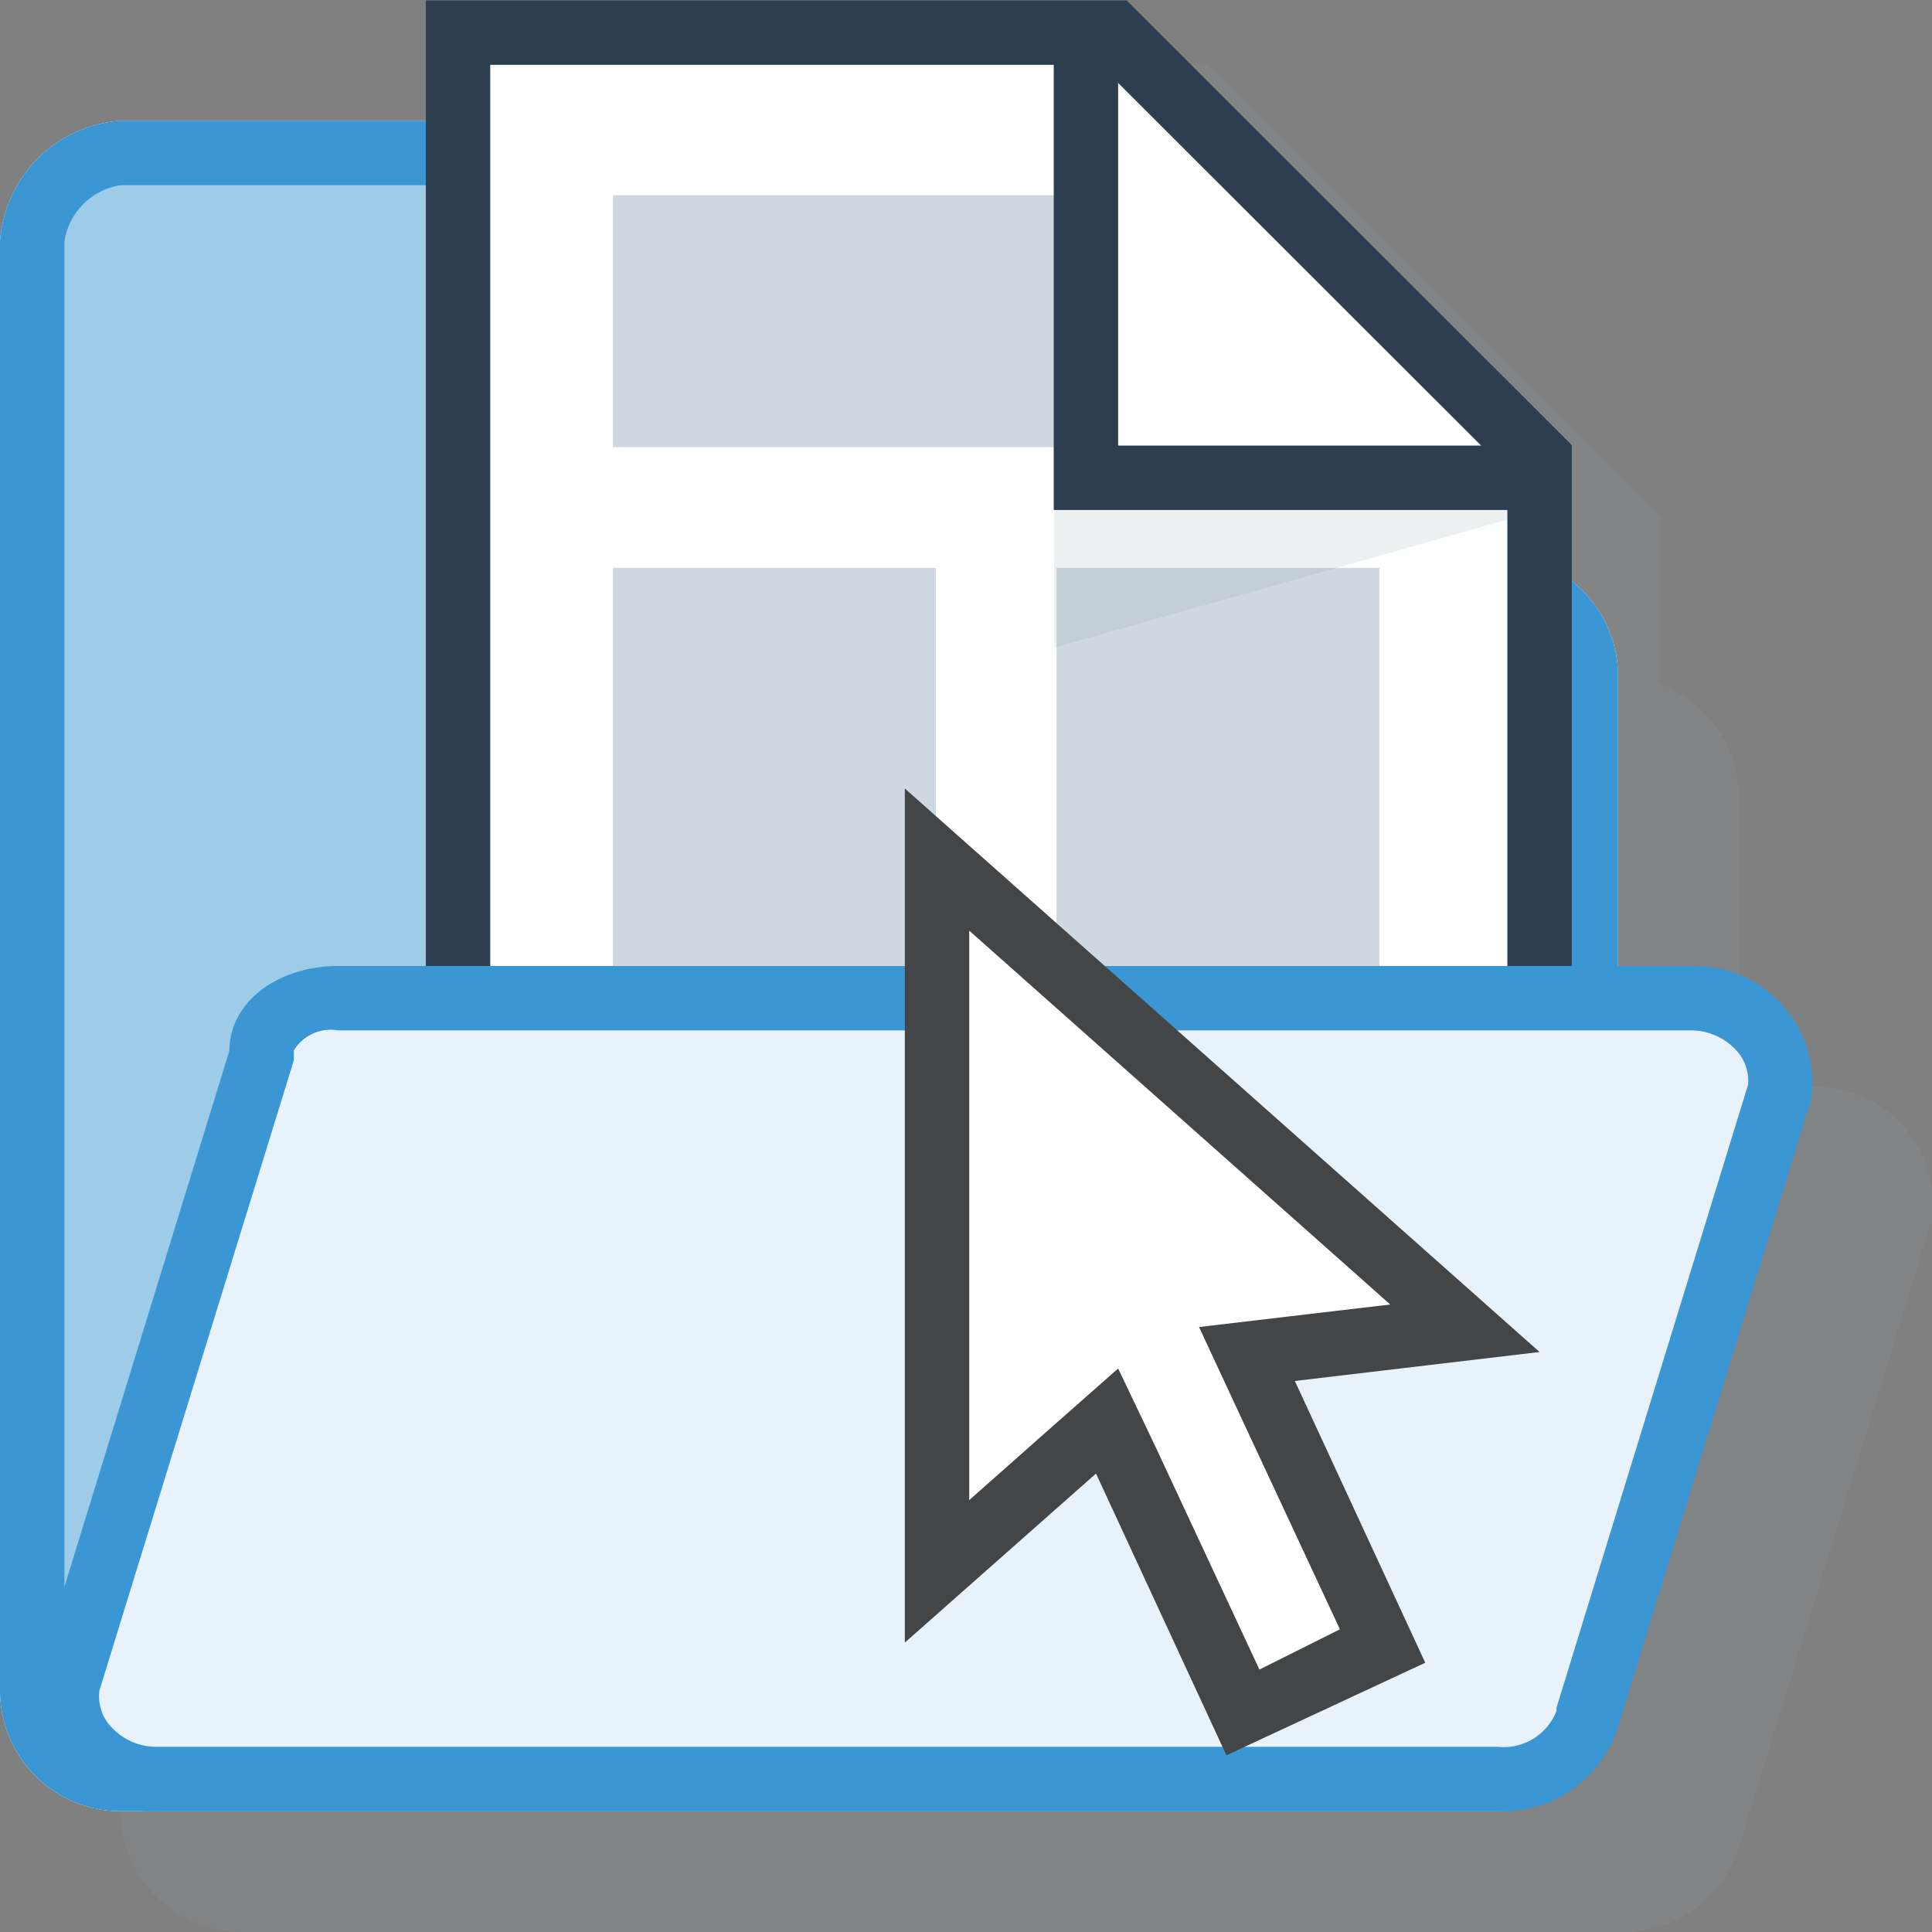 <svg id="Layer_1" data-name="Layer 1" xmlns="http://www.w3.org/2000/svg" xmlns:xlink="http://www.w3.org/1999/xlink" viewBox="0 0 48 48"><rect x="0" y="0" width="48" height="48" fill="#808080" stroke="none"/><defs><style>.cls-1,.cls-10{fill:none;}.cls-2{clip-path:url(#clip-path);}.cls-3,.cls-9{opacity:0.15;}.cls-4,.cls-9{fill:#8b9da5;}.cls-5{fill:#fff;}.cls-6{fill:#9dcbe8;}.cls-7{fill:#3b97d3;}.cls-8{fill:#cfd7e0;}.cls-10{stroke:#2d3e50;stroke-miterlimit:10;stroke-width:1.6px;}.cls-11{fill:#e8f2fa;}.cls-12{fill:#444546;}</style><clipPath id="clip-path"><rect class="cls-1" width="48" height="48"/></clipPath></defs><title>FileSelect48-1</title><g class="cls-2"><g class="cls-3"><path class="cls-4" d="M45,27h-1.8V19.8A3,3,0,0,0,41.25,17V12.84L30,1.61H12.25V6H6A3.23,3.23,0,0,0,3,9V45a3,3,0,0,0,3,3h34.2a3,3,0,0,0,3-2.1L48,30.3A2.92,2.92,0,0,0,45,27Z"/></g><g id="_Group_" data-name="&lt;Group&gt;"><path class="cls-5" d="M15.6,12V6a3,3,0,0,0-3-3H3A3.23,3.23,0,0,0,0,6V42a3,3,0,0,0,3,3H37.2a3,3,0,0,0,3-3V16.8a3,3,0,0,0-3-3H17.1A1.68,1.68,0,0,1,15.6,12Z"/><path class="cls-6" d="M3,44.2A2.21,2.21,0,0,1,.8,42V6A2.45,2.45,0,0,1,3,3.8h9.3A2.49,2.49,0,0,1,14.8,6v6a2.48,2.48,0,0,0,2.3,2.6H37.2a2.21,2.21,0,0,1,2.2,2.2V42a2.21,2.21,0,0,1-2.2,2.2H3Z"/><path class="cls-7" d="M12.3,4.6A1.73,1.73,0,0,1,14,6v6a3.26,3.26,0,0,0,3.1,3.4H37.2a1.41,1.41,0,0,1,1.4,1.4V42a1.41,1.41,0,0,1-1.4,1.4H3A1.41,1.41,0,0,1,1.6,42V6A1.67,1.67,0,0,1,3,4.6h9.3m0-1.6H3A3.23,3.23,0,0,0,0,6V42a3,3,0,0,0,3,3H37.2a3,3,0,0,0,3-3V16.8a3,3,0,0,0-3-3H17.1A1.68,1.68,0,0,1,15.6,12V6a3.29,3.29,0,0,0-3.3-3h0Z"/></g><g id="_Group_2" data-name="&lt;Group&gt;"><g id="_Group_3" data-name="&lt;Group&gt;"><polygon class="cls-5" points="38.64 40.23 10.85 40.23 10.85 0.2 27.88 0.2 38.64 11.15 38.64 40.23"/></g><rect class="cls-8" x="26.25" y="14.11" width="8.02" height="12.01"/><rect class="cls-8" x="15.23" y="4.85" width="12.04" height="6.26"/><rect class="cls-8" x="15.23" y="29.12" width="19.04" height="6.26"/><rect class="cls-8" x="15.23" y="14.11" width="8.02" height="12.01"/><polygon id="_Path_" data-name="&lt;Path&gt;" class="cls-9" points="26.19 12.62 26.19 16.09 38.48 12.62 26.19 12.62"/><polygon id="_Path_2" data-name="&lt;Path&gt;" class="cls-10" points="11.38 39.61 11.38 0.81 27.66 0.81 38.25 11.39 38.25 39.61 11.38 39.61"/><polyline id="_Path_3" data-name="&lt;Path&gt;" class="cls-10" points="38.25 11.87 26.98 11.87 26.98 0.61"/></g><g id="_Group_4" data-name="&lt;Group&gt;"><path class="cls-11" d="M3.9,44.2a2.34,2.34,0,0,1-1.78-.8,1.9,1.9,0,0,1-.44-1.52L6.5,26.22V26.1c0-.73.83-1.3,1.9-1.3H42a2.34,2.34,0,0,1,1.77.8,1.91,1.91,0,0,1,.44,1.52L39.44,42.66A2.2,2.2,0,0,1,37.2,44.2H3.9Z"/><path class="cls-7" d="M42,25.6a1.53,1.53,0,0,1,1.16.52,1.11,1.11,0,0,1,.27.83L38.67,42.43v0.08a1.41,1.41,0,0,1-1.45.89H3.9a1.53,1.53,0,0,1-1.16-.52A1.11,1.11,0,0,1,2.47,42L7.23,26.57l0.07-.23V26.1a1.07,1.07,0,0,1,1.1-.5H42M42,24H8.4c-1.5,0-2.7.9-2.7,2.1L0.9,41.7a2.92,2.92,0,0,0,3,3.3H37.2a3,3,0,0,0,3-2.1L45,27.3A2.92,2.92,0,0,0,42,24h0Z"/></g><g id="_Group_5" data-name="&lt;Group&gt;"><polygon class="cls-5" points="27.51 35.3 23.29 39.04 23.29 21.35 36.4 33 30.98 33.64 34.35 40.88 30.87 42.51 27.51 35.3"/><path class="cls-12" d="M24.09,23.13l10.45,9.28-2.55.3-2.2.26,0.93,2,2.57,5.51-2,1-2.57-5.51L27.78,34l-1.61,1.42-2.09,1.85V23.13m-1.6-3.56V40.81l4.75-4.2,3.24,7,4.94-2.3-3.24-7,6.08-.72-15.77-14h0Z"/></g></g></svg>
